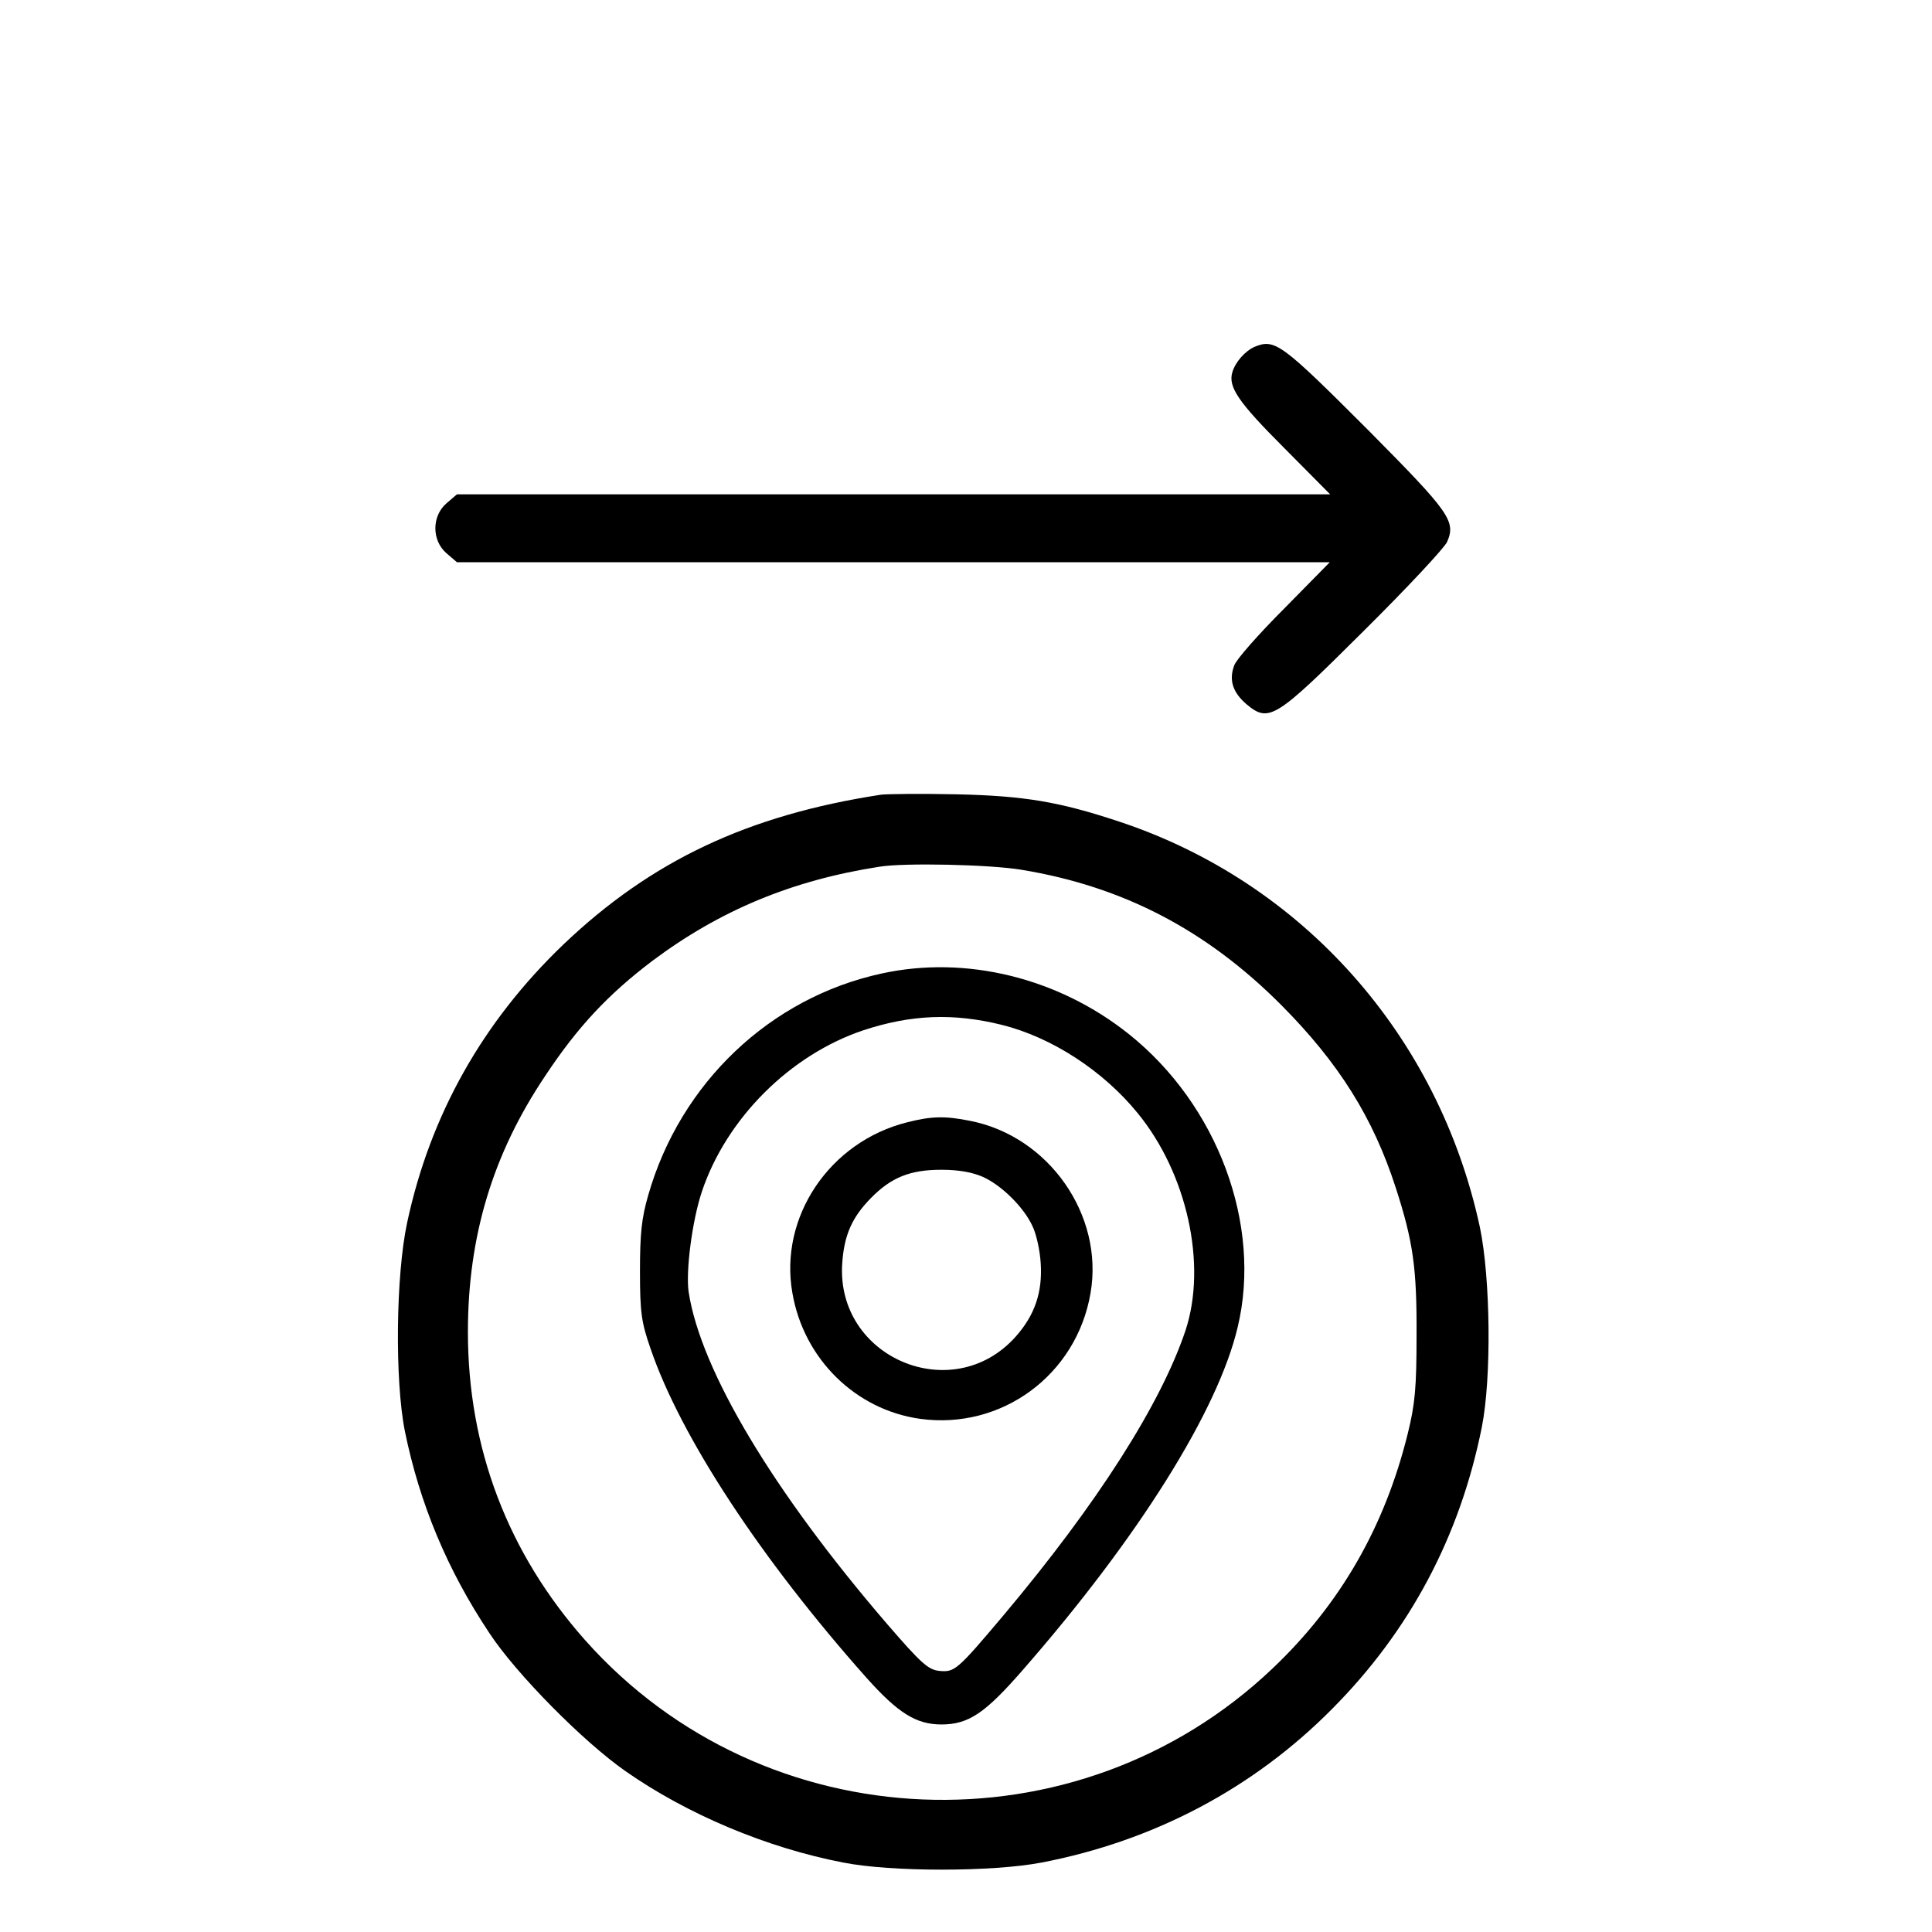 <?xml version="1.0" standalone="no"?>
<!DOCTYPE svg PUBLIC "-//W3C//DTD SVG 20010904//EN"
 "http://www.w3.org/TR/2001/REC-SVG-20010904/DTD/svg10.dtd">
<svg version="1.0" xmlns="http://www.w3.org/2000/svg"
 width="512pt" height="512pt" viewBox="0 0 512 512"
 preserveAspectRatio="xMidYMid meet">

<g transform="translate(0,512) scale(0.1,-0.1)"
fill="#000000" stroke="none">
<path d="M3325 4201 c-25 -11 -51 -40 -59 -67 -12 -39 15 -79 137 -201 l122
-123 -1157 0 -1157 0 -28 -24 c-39 -34 -39 -98 0 -132 l28 -24 1157 0 1156 0
-121 -123 c-67 -67 -127 -135 -132 -150 -15 -39 -4 -72 32 -103 60 -50 76 -40
310 193 115 114 215 221 222 237 24 55 6 79 -207 294 -232 232 -249 245 -303
223z"/>
<path d="M2335 3014 c-353 -54 -609 -175 -842 -397 -214 -205 -353 -452 -414
-737 -30 -139 -33 -418 -6 -553 39 -191 112 -367 224 -535 71 -108 249 -288
361 -366 163 -114 374 -203 577 -242 126 -25 395 -25 525 0 297 57 561 196
770 407 206 207 339 457 397 747 26 131 23 394 -5 529 -109 508 -470 915 -957
1076 -157 52 -249 68 -430 72 -93 2 -183 1 -200 -1z m372 -199 c268 -44 490
-159 689 -359 152 -153 243 -298 303 -484 46 -142 56 -213 55 -392 0 -137 -4
-181 -23 -258 -61 -248 -179 -453 -358 -623 -518 -493 -1348 -459 -1822 74
-205 231 -311 509 -311 817 0 254 66 472 205 679 86 130 167 216 283 304 179
134 370 214 602 250 65 11 294 6 377 -8z"/>
<path d="M2336 2540 c-295 -64 -533 -290 -618 -587 -18 -62 -22 -103 -22 -203
0 -109 4 -135 28 -204 80 -234 292 -557 572 -872 84 -94 132 -124 199 -124 72
0 116 30 216 145 306 350 517 687 569 908 65 271 -53 589 -289 777 -187 149
-432 209 -655 160z m319 -136 c132 -33 268 -121 360 -234 131 -160 184 -401
127 -575 -65 -195 -234 -460 -482 -755 -124 -147 -130 -152 -171 -148 -29 3
-48 20 -137 123 -303 352 -495 673 -527 881 -8 54 9 188 35 266 65 194 234
363 429 428 125 41 237 46 366 14z"/>
<path d="M2405 2146 c-206 -51 -341 -251 -305 -453 30 -174 167 -309 338 -333
216 -30 415 116 452 333 36 207 -111 417 -321 457 -65 13 -101 12 -164 -4z
m200 -145 c49 -22 108 -80 131 -130 10 -20 20 -64 22 -99 5 -77 -16 -138 -67
-195 -167 -186 -476 -55 -459 195 5 75 26 122 76 173 54 55 104 75 187 75 47
0 83 -7 110 -19z"/>
</g>
</svg>
